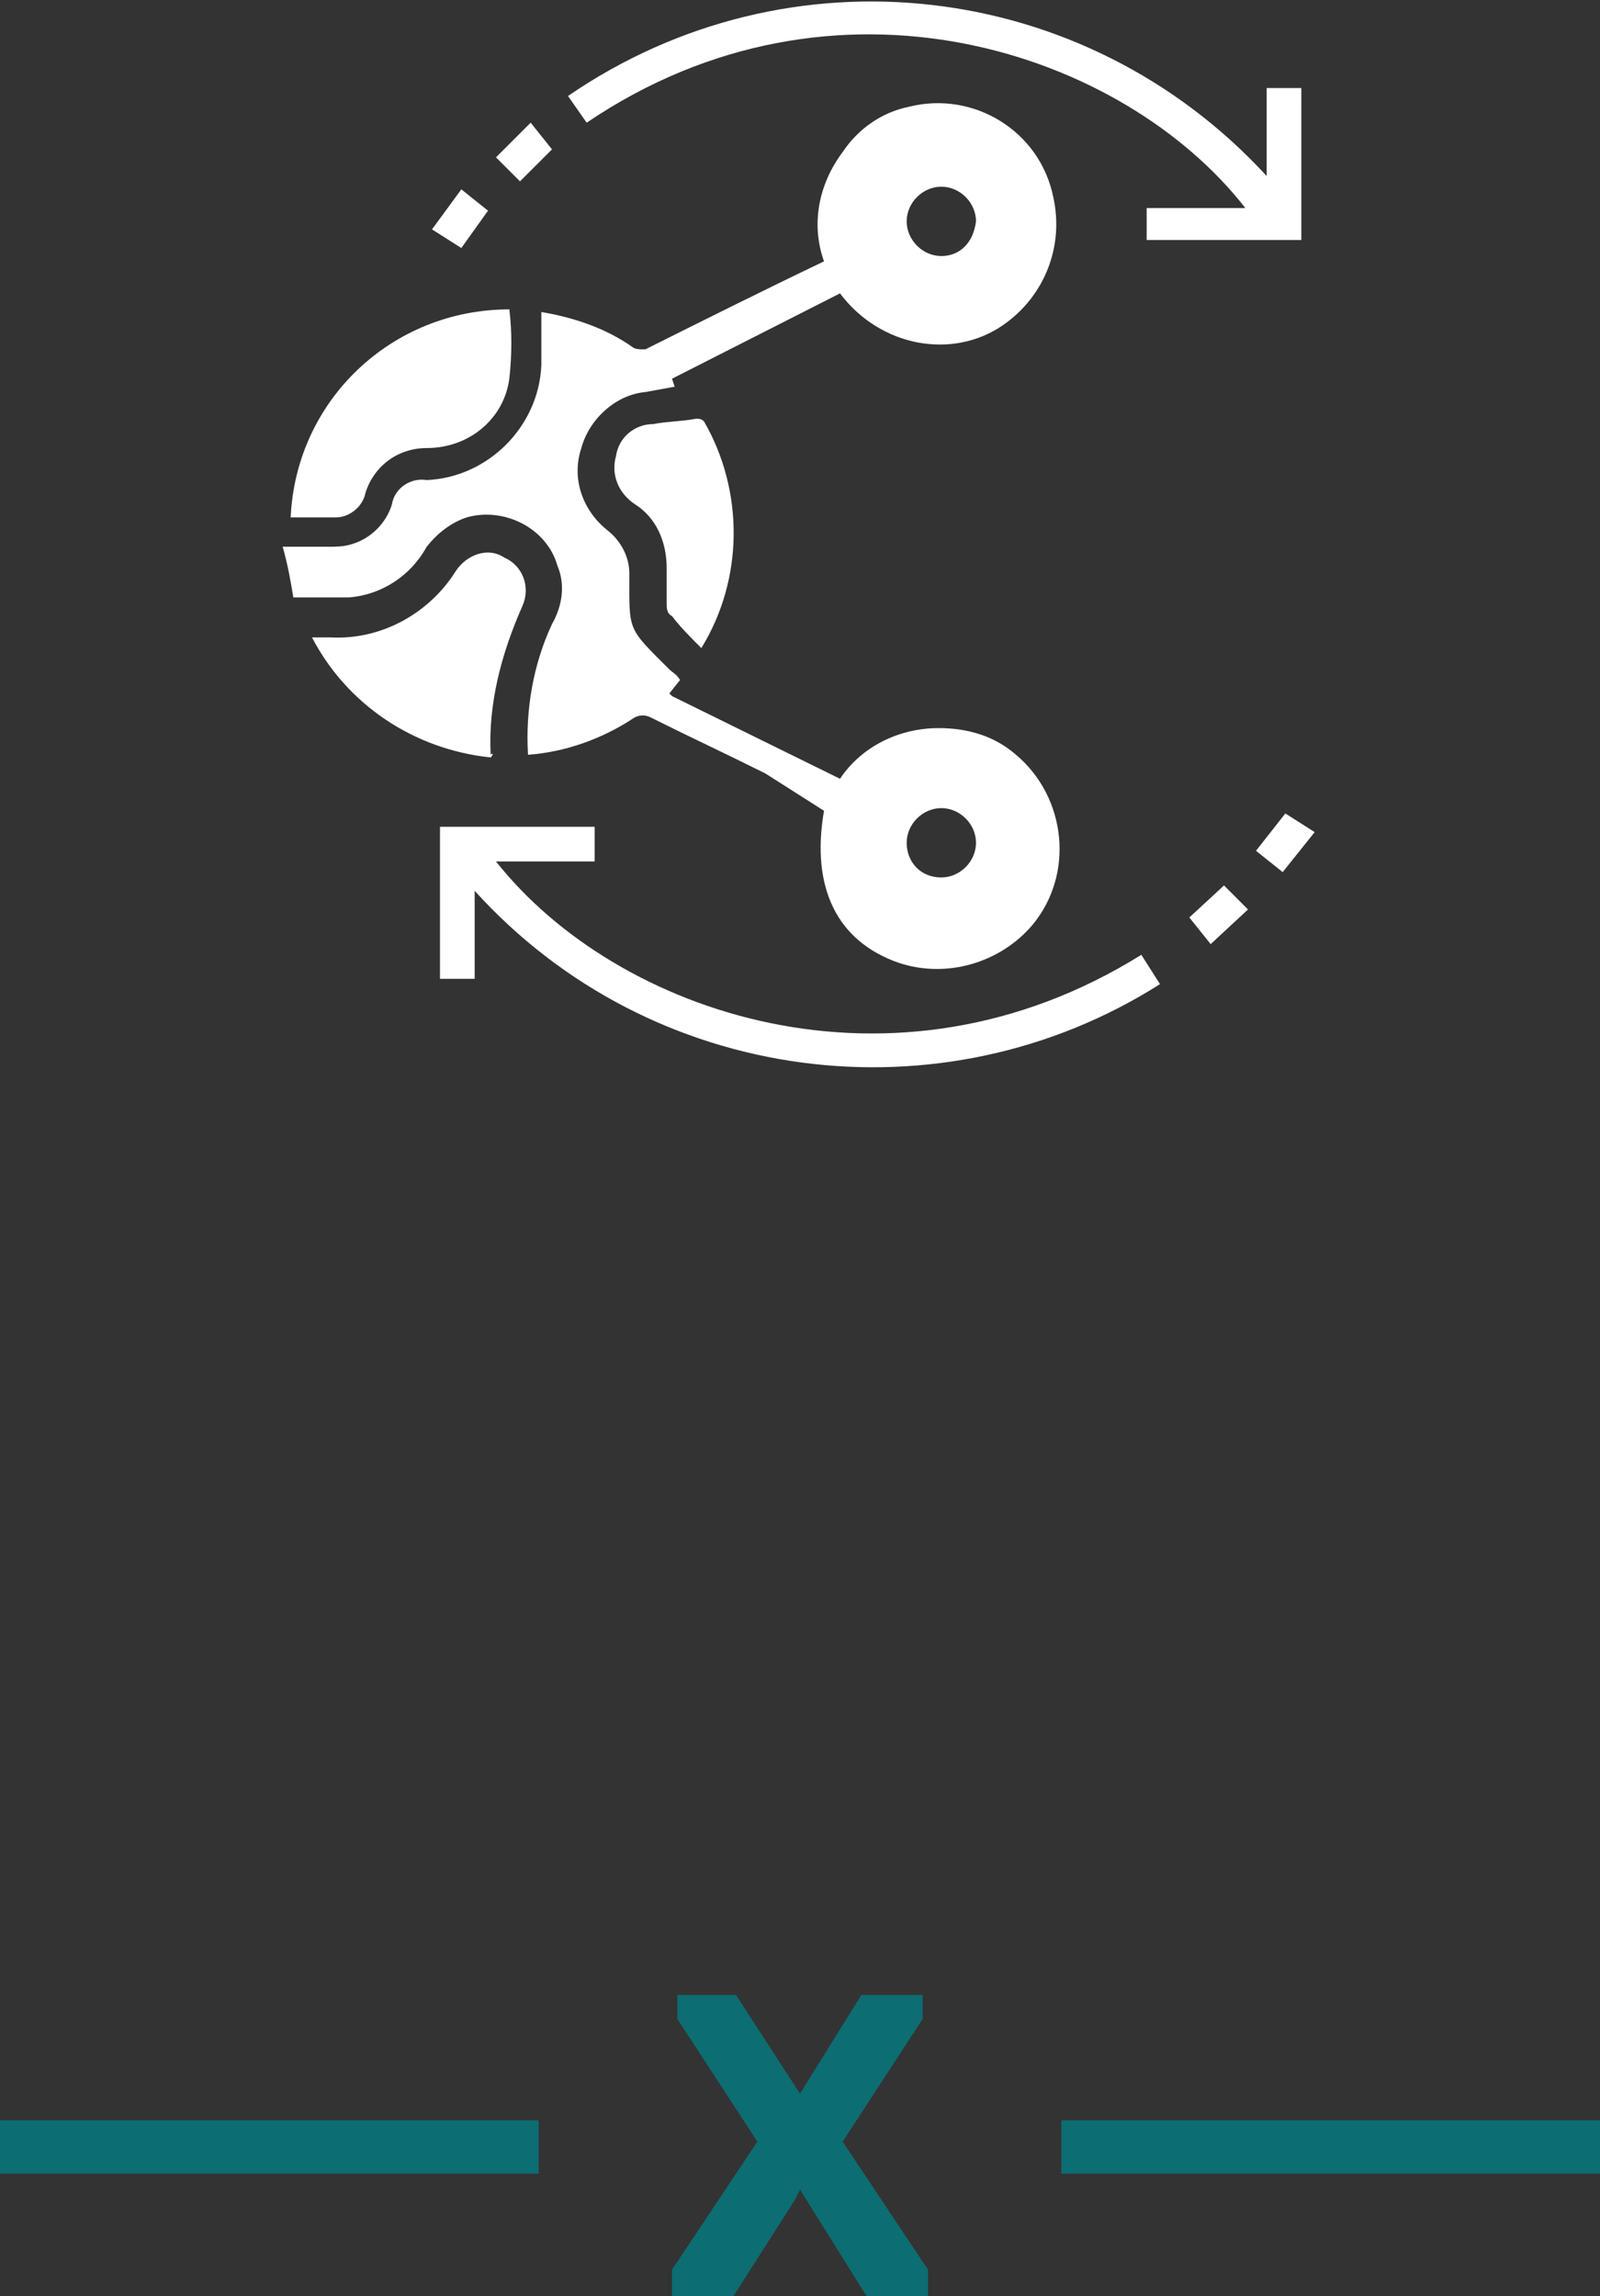 <?xml version="1.0" encoding="utf-8"?>
<!-- Generator: Adobe Illustrator 23.0.1, SVG Export Plug-In . SVG Version: 6.00 Build 0)  -->
<svg version="1.1" id="Layer_1" xmlns="http://www.w3.org/2000/svg" xmlns:xlink="http://www.w3.org/1999/xlink" x="0px" y="0px"
	 viewBox="0 0 60 86.1" style="enable-background:new 0 0 60 86.1;" xml:space="preserve">
<rect x="0" y="0" width="60" height="86.1" fill="#333333" stroke="none"/>
<style type="text/css">
	.st0{fill:#FFFFFF;}
	.st1{fill:none;stroke:#0C6D72;stroke-width:2;stroke-miterlimit:10;}
	.st2{fill:#0C6D72;}
</style>
<title>announcement-act</title>
<g>
	<g id="layer">
		<g id="layer-2">
			<path class="st0" d="M19.8,28.3c-0.1-1.7,0.2-3.4,0.9-4.9c0.4-0.7,0.5-1.5,0.2-2.2c-0.4-1.4-2-2.2-3.4-1.8
				c-0.6,0.2-1.1,0.6-1.5,1.1c-0.6,1.1-1.7,1.8-2.9,1.9c-0.7,0-1.4,0-2.1,0c-0.1-0.6-0.2-1.2-0.4-1.9c0.6,0,1.2,0,1.7,0
				c0.3,0,0.6,0,0.9-0.1c0.7-0.2,1.3-0.8,1.5-1.5c0.1-0.6,0.7-1,1.3-0.9c0,0,0,0,0,0c2.3-0.1,4.2-2,4.3-4.3c0-0.6,0-1.3,0-2
				c1.2,0.2,2.4,0.6,3.4,1.3c0.1,0.1,0.3,0.1,0.5,0.1c2.2-1.1,4.4-2.2,6.7-3.3c-0.5-1.4-0.2-2.9,0.7-4.1c0.6-0.9,1.5-1.5,2.5-1.7
				c2.4-0.6,4.9,0.9,5.4,3.4c0.4,1.8-0.3,3.7-1.9,4.8C35.7,13.5,33,13,31.5,11l-6.3,3.2l0.1,0.3l-1.1,0.2c-1.1,0.1-2.1,1-2.4,2.1
				c-0.4,1.2,0.1,2.4,1,3.1c0.5,0.4,0.8,1,0.8,1.6c0,2.2-0.1,2,1.5,3.6c0.1,0.1,0.3,0.2,0.4,0.4l-0.4,0.5l0.1,0.1l6.3,3.1
				c0.8-1.2,2.2-1.9,3.7-1.9c1.1,0,2.1,0.3,2.9,1c1.9,1.6,2.2,4.5,0.6,6.4c-1.2,1.4-3.2,2-5,1.4c-2.3-0.8-3.3-2.8-2.8-5.7L28.7,29
				c-1.4-0.7-2.9-1.4-4.3-2.1c-0.2-0.1-0.4-0.1-0.6,0C22.6,27.7,21.2,28.2,19.8,28.3z M36.6,8.3c0-0.7-0.6-1.3-1.3-1.3
				S34,7.6,34,8.3s0.6,1.3,1.3,1.3l0,0C36,9.6,36.5,9.1,36.6,8.3L36.6,8.3z M35.3,32.9c0.7,0,1.3-0.6,1.3-1.3c0-0.7-0.6-1.3-1.3-1.3
				c-0.7,0-1.3,0.6-1.3,1.3C34,32.3,34.5,32.9,35.3,32.9C35.3,32.9,35.3,32.9,35.3,32.9L35.3,32.9z"/>
			<path class="st0" d="M47.5,6.6V3.3h1.3V9H43V7.8h3.7C42.1,1.9,31.3-1.7,22,4.6l-0.7-1C29.6-2.1,40.7-0.8,47.5,6.6z"/>
			<path class="st0" d="M17.8,33.4v3.3h-1.3V31h5.8v1.3h-3.7c4.5,5.7,14.9,9.3,24.2,3.5l0.7,1.1C35.3,42.1,24.4,40.7,17.8,33.4
				L17.8,33.4z"/>
			<path class="st0" d="M19.1,11.6c0.1,0.8,0.1,1.7,0,2.6c-0.2,1.5-1.5,2.6-3.1,2.6c-1.1,0-2,0.7-2.3,1.7c-0.1,0.5-0.6,0.9-1.1,0.9
				c0,0,0,0,0,0h-1.6h-0.1C11.1,15,14.7,11.6,19.1,11.6z"/>
			<path class="st0" d="M18.4,28.4c-2.9-0.3-5.4-2-6.7-4.5h0.7c1.9,0.1,3.7-0.9,4.7-2.5c0.4-0.6,1.2-0.9,1.8-0.5
				c0.7,0.3,1,1.1,0.7,1.8c-0.8,1.8-1.3,3.7-1.2,5.6C18.5,28.2,18.5,28.3,18.4,28.4z"/>
			<path class="st0" d="M26.3,24.3c-0.4-0.4-0.8-0.8-1.1-1.2C25,23,25,22.8,25,22.6c0-0.4,0-0.9,0-1.3c0-1-0.4-1.9-1.2-2.4
				c-0.6-0.4-0.9-1.1-0.7-1.8c0.1-0.7,0.7-1.2,1.4-1.2c0.5-0.1,1.1-0.1,1.6-0.2c0.1,0,0.2,0,0.3,0.1C27.9,18.4,27.9,21.7,26.3,24.3z
				"/>
			<path class="st0" d="M45.4,35.4l-0.8-1l1.3-1.2l0.9,0.9L45.4,35.4z"/>
			<path class="st0" d="M48.1,32.7l-1-0.8l1.1-1.4l1.1,0.7L48.1,32.7z"/>
			<path class="st0" d="M17.3,7.1l1,0.8l-1,1.4l-1.1-0.7L17.3,7.1z"/>
			<path class="st0" d="M19.9,4.6l0.8,1l-0.6,0.6l-0.6,0.6l-0.9-0.9L19.9,4.6z"/>
		</g>
	</g>
</g>
<line class="st1" x1="20.2" y1="80.5" x2="0" y2="80.5"/>
<line class="st1" x1="60" y1="80.5" x2="39.8" y2="80.5"/>
<polygon class="st2" points="31.6,80.3 34.6,75.7 34.6,74.8 32.3,74.8 30,78.5 27.6,74.8 25.4,74.8 25.4,75.7 28.4,80.3 25.2,85.1 
	25.2,86.1 27.5,86.1 29.8,82.5 30,82.1 32.5,86.1 34.8,86.1 34.8,85.1 "/>
</svg>
